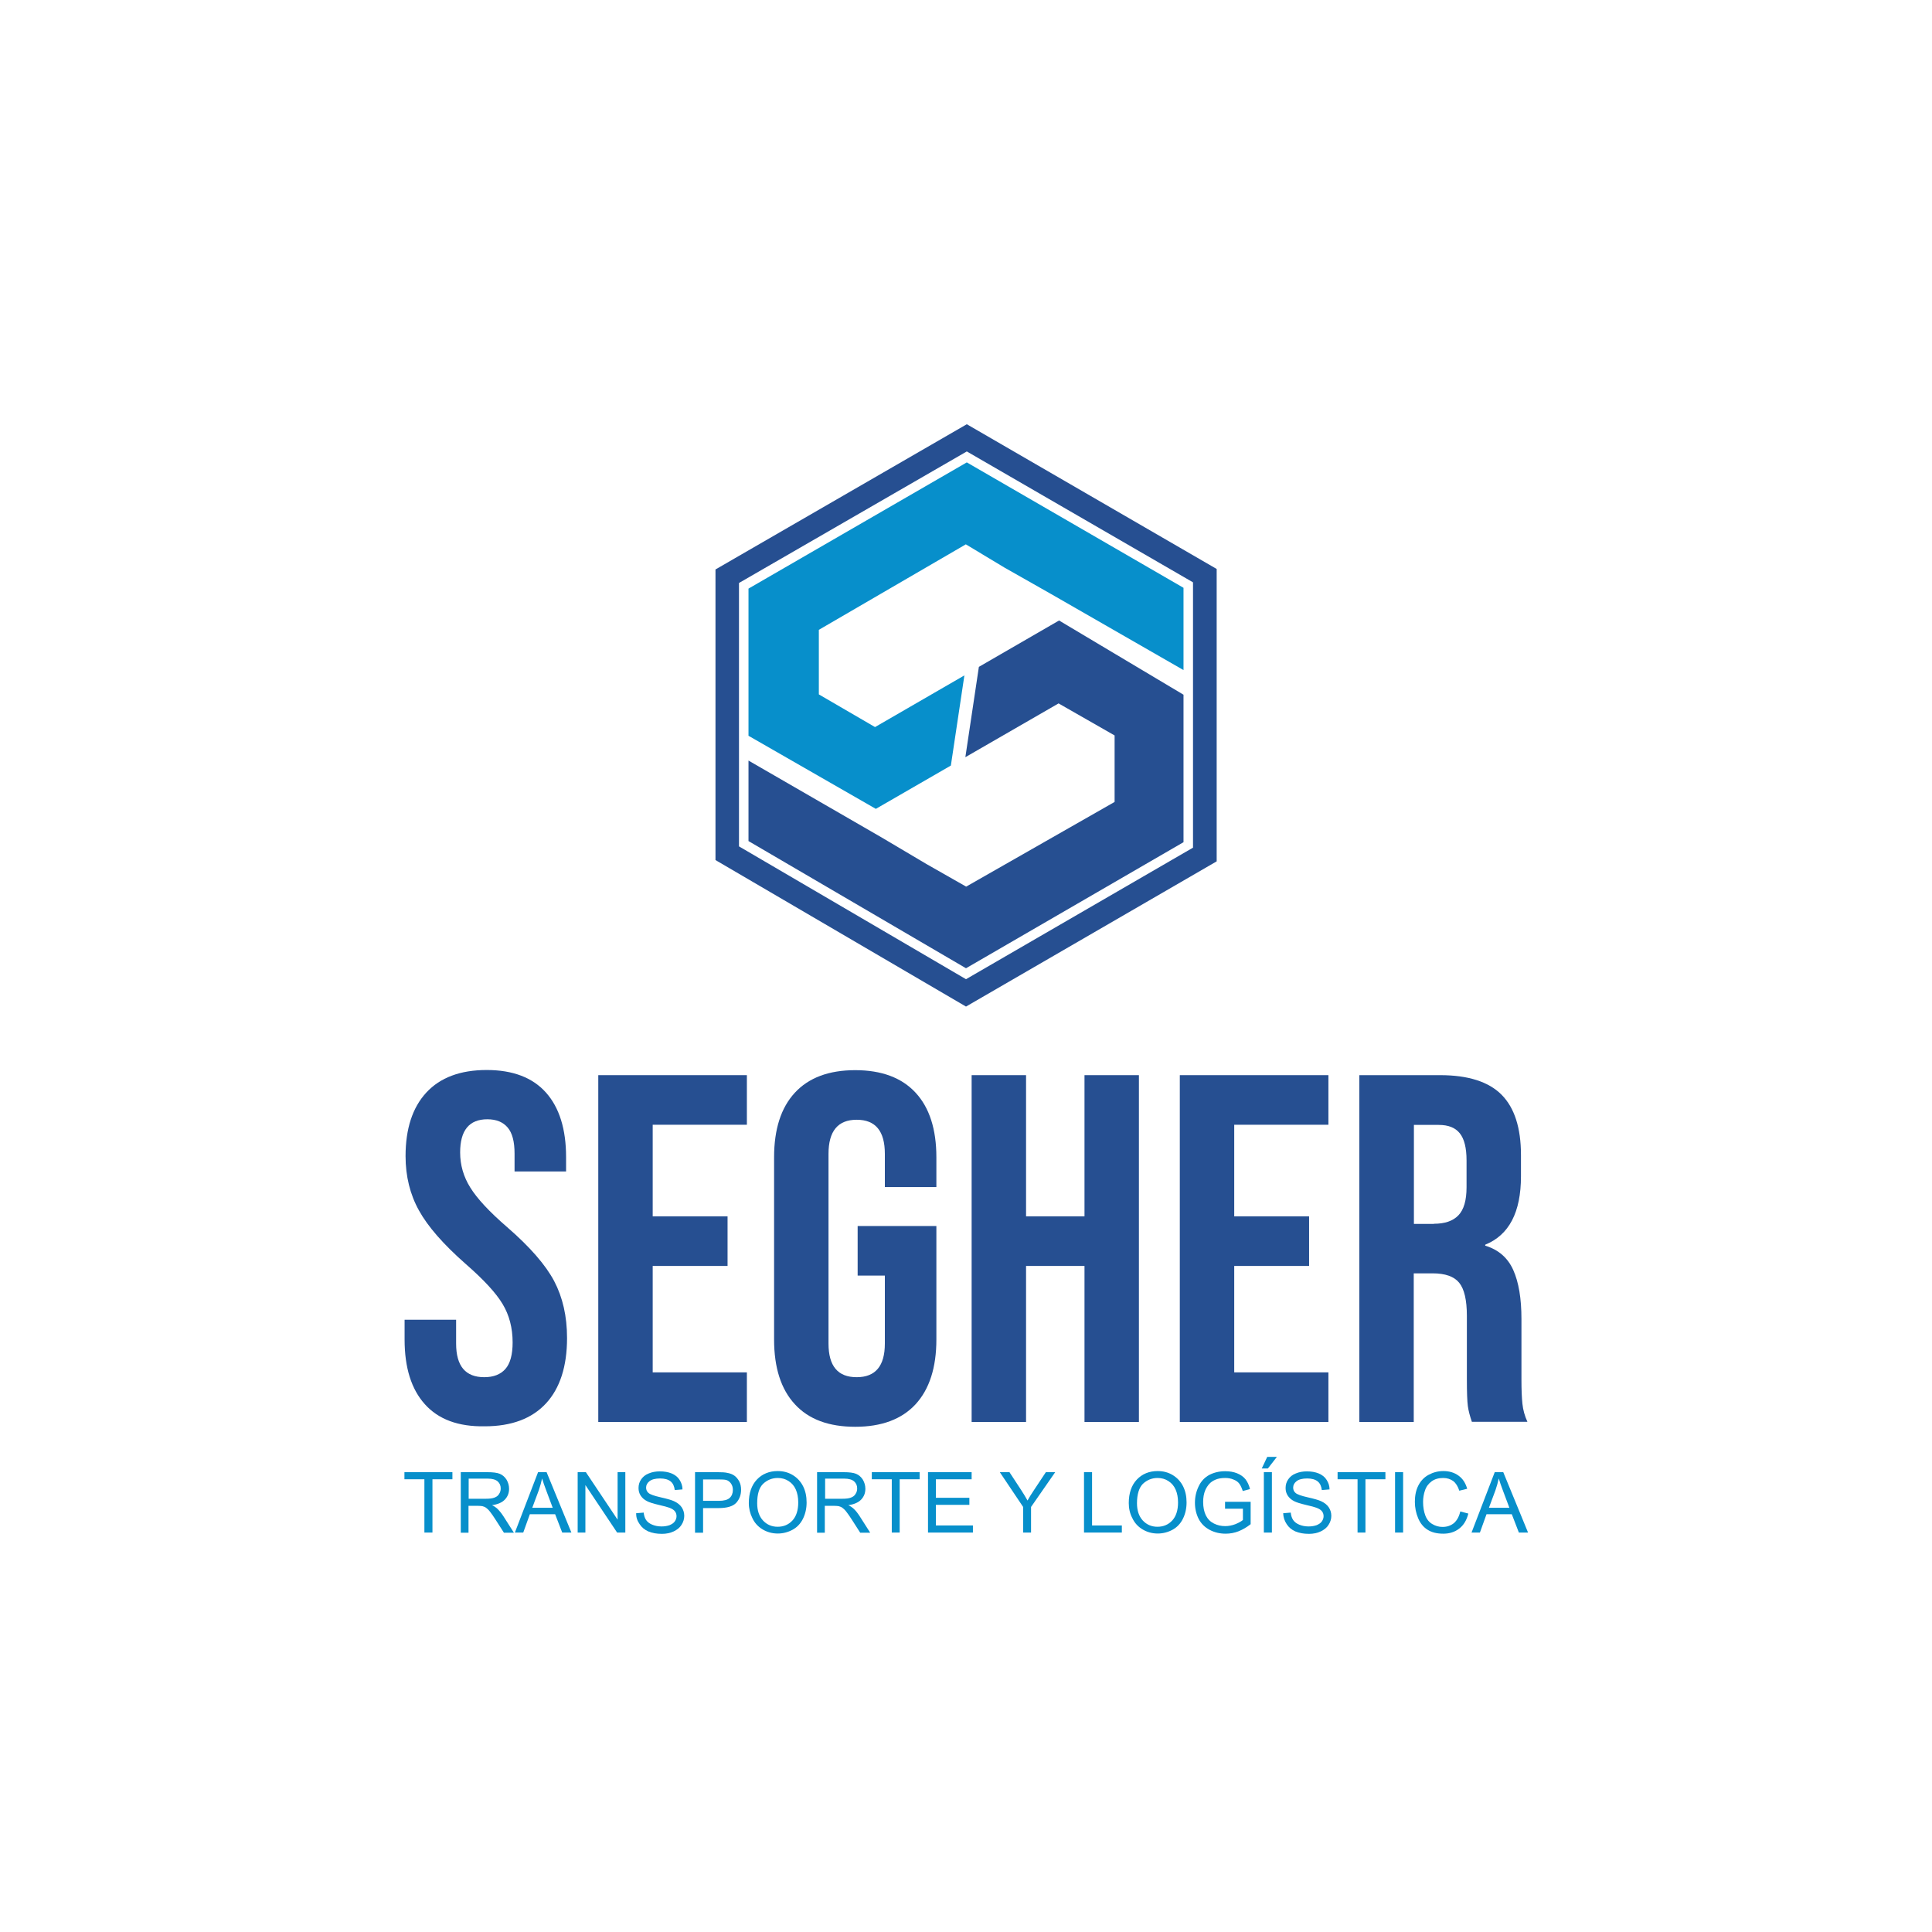 <?xml version="1.0" encoding="utf-8"?>
<!-- Generator: Adobe Illustrator 27.2.0, SVG Export Plug-In . SVG Version: 6.00 Build 0)  -->
<svg version="1.1" id="Capa_1" xmlns="http://www.w3.org/2000/svg" xmlns:xlink="http://www.w3.org/1999/xlink" x="0px" y="0px"
	 viewBox="0 0 1200 1200" style="enable-background:new 0 0 1200 1200;" xml:space="preserve">
<style type="text/css">
	.st0{fill:#078FCB;}
	.st1{fill:#264F91;}
</style>
<g>
	<g>
		<path class="st0" d="M263.6,951.9v-33.1h-12.4v-4.4H281v4.4h-12.4v33.1H263.6z"/>
		<path class="st0" d="M286.2,951.9v-37.5h16.6c3.3,0,5.9,0.3,7.6,1c1.7,0.7,3.1,1.9,4.2,3.6c1,1.7,1.6,3.6,1.6,5.7
			c0,2.7-0.9,4.9-2.6,6.7c-1.7,1.8-4.4,3-8,3.5c1.3,0.6,2.3,1.3,3,1.9c1.4,1.3,2.8,3,4.1,5l6.5,10.2H313l-5-7.8
			c-1.5-2.3-2.6-4-3.6-5.2c-0.9-1.2-1.8-2-2.5-2.5c-0.7-0.5-1.5-0.8-2.3-1c-0.6-0.1-1.5-0.2-2.8-0.2h-5.8v16.7H286.2z M291.1,930.9
			h10.7c2.3,0,4-0.2,5.3-0.7c1.3-0.5,2.3-1.2,2.9-2.3c0.7-1,1-2.2,1-3.4c0-1.8-0.6-3.2-1.9-4.4c-1.3-1.1-3.3-1.7-6.1-1.7h-11.9
			V930.9z"/>
		<path class="st0" d="M319.8,951.9l14.4-37.5h5.3l15.4,37.5h-5.7l-4.4-11.4h-15.7l-4.1,11.4H319.8z M330.6,936.5h12.7l-3.9-10.4
			c-1.2-3.2-2.1-5.7-2.7-7.8c-0.5,2.4-1.2,4.8-2,7.2L330.6,936.5z"/>
		<path class="st0" d="M358.8,951.9v-37.5h5.1l19.7,29.5v-29.5h4.8v37.5h-5.1l-19.7-29.5v29.5H358.8z"/>
		<path class="st0" d="M395.1,939.9l4.7-0.4c0.2,1.9,0.7,3.4,1.5,4.6c0.8,1.2,2.1,2.2,3.8,2.9c1.7,0.7,3.6,1.1,5.8,1.1
			c1.9,0,3.6-0.3,5-0.8c1.4-0.6,2.5-1.3,3.2-2.3c0.7-1,1.1-2.1,1.1-3.2c0-1.2-0.3-2.2-1-3.1c-0.7-0.9-1.8-1.6-3.4-2.2
			c-1-0.4-3.2-1-6.7-1.8c-3.4-0.8-5.9-1.6-7.2-2.3c-1.8-0.9-3.1-2.1-4-3.5c-0.9-1.4-1.3-2.9-1.3-4.7c0-1.9,0.5-3.7,1.6-5.3
			c1.1-1.6,2.6-2.9,4.7-3.7c2.1-0.9,4.4-1.3,6.9-1.3c2.8,0,5.2,0.4,7.4,1.3c2.1,0.9,3.8,2.2,4.9,4c1.1,1.7,1.8,3.7,1.8,5.9l-4.8,0.4
			c-0.3-2.4-1.1-4.2-2.6-5.4c-1.5-1.2-3.7-1.8-6.5-1.8c-3,0-5.2,0.6-6.6,1.7c-1.4,1.1-2.1,2.4-2.1,4c0,1.3,0.5,2.5,1.5,3.3
			c1,0.9,3.5,1.8,7.5,2.7c4,0.9,6.8,1.7,8.3,2.4c2.2,1,3.8,2.3,4.8,3.8c1,1.5,1.6,3.3,1.6,5.3c0,2-0.6,3.9-1.7,5.6
			c-1.1,1.8-2.8,3.1-4.9,4.1c-2.1,1-4.6,1.5-7.2,1.5c-3.4,0-6.2-0.5-8.5-1.5c-2.3-1-4.1-2.5-5.4-4.5
			C395.8,944.6,395.1,942.4,395.1,939.9z"/>
		<path class="st0" d="M431.7,951.9v-37.5h14.2c2.5,0,4.4,0.1,5.7,0.4c1.8,0.3,3.4,0.9,4.6,1.8c1.2,0.9,2.2,2.1,3,3.6
			c0.8,1.6,1.1,3.3,1.1,5.1c0,3.2-1,5.9-3,8.1c-2,2.2-5.7,3.3-11,3.3h-9.6v15.3H431.7z M436.7,932.2h9.7c3.2,0,5.5-0.6,6.8-1.8
			c1.3-1.2,2-2.9,2-5c0-1.6-0.4-2.9-1.2-4c-0.8-1.1-1.8-1.9-3.1-2.2c-0.8-0.2-2.4-0.3-4.6-0.3h-9.6V932.2z"/>
		<path class="st0" d="M465.1,933.6c0-6.2,1.7-11.1,5-14.6c3.3-3.5,7.7-5.3,12.9-5.3c3.5,0,6.6,0.8,9.4,2.5c2.8,1.7,4.9,4,6.4,6.9
			c1.5,3,2.2,6.3,2.2,10.1c0,3.8-0.8,7.2-2.3,10.2c-1.5,3-3.7,5.3-6.5,6.8c-2.8,1.5-5.9,2.3-9.1,2.3c-3.5,0-6.7-0.9-9.5-2.6
			c-2.8-1.7-4.9-4-6.3-7C465.9,940.1,465.1,936.9,465.1,933.6z M470.3,933.7c0,4.5,1.2,8.1,3.6,10.7c2.4,2.6,5.5,3.9,9.1,3.9
			c3.7,0,6.8-1.3,9.2-3.9c2.4-2.6,3.6-6.4,3.6-11.2c0-3.1-0.5-5.7-1.5-8c-1-2.3-2.5-4-4.5-5.3c-2-1.3-4.2-1.9-6.7-1.9
			c-3.5,0-6.5,1.2-9.1,3.6C471.5,924,470.3,928.1,470.3,933.7z"/>
		<path class="st0" d="M507.5,951.9v-37.5h16.6c3.3,0,5.9,0.3,7.6,1s3.1,1.9,4.2,3.6c1,1.7,1.6,3.6,1.6,5.7c0,2.7-0.9,4.9-2.6,6.7
			c-1.7,1.8-4.4,3-8,3.5c1.3,0.6,2.3,1.3,3,1.9c1.5,1.3,2.8,3,4.1,5l6.5,10.2h-6.2l-5-7.8c-1.5-2.3-2.6-4-3.6-5.2
			c-0.9-1.2-1.8-2-2.5-2.5c-0.7-0.5-1.5-0.8-2.3-1c-0.6-0.1-1.5-0.2-2.8-0.2h-5.8v16.7H507.5z M512.5,930.9h10.7
			c2.3,0,4-0.2,5.3-0.7c1.3-0.5,2.3-1.2,2.9-2.3c0.7-1,1-2.2,1-3.4c0-1.8-0.6-3.2-1.9-4.4c-1.3-1.1-3.3-1.7-6.1-1.7h-11.9V930.9z"/>
		<path class="st0" d="M553.9,951.9v-33.1h-12.4v-4.4h29.7v4.4h-12.4v33.1H553.9z"/>
		<path class="st0" d="M576.4,951.9v-37.5h27.1v4.4h-22.2v11.5h20.8v4.4h-20.8v12.8h23v4.4H576.4z"/>
		<path class="st0" d="M635.5,951.9V936L621,914.4h6l7.4,11.3c1.4,2.1,2.6,4.2,3.8,6.3c1.1-2,2.5-4.2,4.1-6.6l7.3-11h5.8l-15,21.6
			v15.9H635.5z"/>
		<path class="st0" d="M673.3,951.9v-37.5h5v33.1h18.5v4.4H673.3z"/>
		<path class="st0" d="M701.1,933.6c0-6.2,1.7-11.1,5-14.6c3.3-3.5,7.7-5.3,12.9-5.3c3.5,0,6.6,0.8,9.4,2.5c2.8,1.7,4.9,4,6.4,6.9
			c1.5,3,2.2,6.3,2.2,10.1c0,3.8-0.8,7.2-2.3,10.2c-1.5,3-3.7,5.3-6.5,6.8c-2.8,1.5-5.9,2.3-9.1,2.3c-3.5,0-6.7-0.9-9.5-2.6
			c-2.8-1.7-4.9-4-6.3-7C701.8,940.1,701.1,936.9,701.1,933.6z M706.2,933.7c0,4.5,1.2,8.1,3.6,10.7c2.4,2.6,5.5,3.9,9.1,3.9
			c3.7,0,6.8-1.3,9.2-3.9c2.4-2.6,3.6-6.4,3.6-11.2c0-3.1-0.5-5.7-1.5-8c-1-2.3-2.5-4-4.5-5.3c-2-1.3-4.2-1.9-6.7-1.9
			c-3.5,0-6.5,1.2-9.1,3.6C707.5,924,706.2,928.1,706.2,933.7z"/>
		<path class="st0" d="M760.9,937.2v-4.4l15.9,0v13.9c-2.4,1.9-5,3.4-7.5,4.4s-5.3,1.5-8,1.5c-3.7,0-7-0.8-10-2.4
			c-3-1.6-5.3-3.9-6.8-6.8c-1.5-3-2.3-6.3-2.3-10c0-3.7,0.8-7.1,2.3-10.2c1.5-3.2,3.7-5.5,6.6-7.1c2.9-1.5,6.2-2.3,9.9-2.3
			c2.7,0,5.2,0.4,7.4,1.3c2.2,0.9,3.9,2.1,5.2,3.7c1.2,1.6,2.2,3.6,2.8,6.1l-4.5,1.2c-0.6-1.9-1.3-3.4-2.1-4.5c-0.8-1.1-2-2-3.6-2.6
			c-1.6-0.7-3.3-1-5.2-1c-2.3,0-4.2,0.3-5.9,1c-1.7,0.7-3,1.6-4,2.7c-1,1.1-1.8,2.4-2.4,3.7c-1,2.3-1.4,4.8-1.4,7.5
			c0,3.3,0.6,6.1,1.7,8.4c1.2,2.3,2.8,3.9,5,5c2.2,1.1,4.5,1.6,7,1.6c2.1,0,4.2-0.4,6.3-1.2c2-0.8,3.6-1.7,4.7-2.6v-7H760.9z"/>
		<path class="st0" d="M783.7,912.1l3.4-7.2h6l-5.6,7.2H783.7z M785,951.9v-37.5h5v37.5H785z"/>
		<path class="st0" d="M797,939.9l4.7-0.4c0.2,1.9,0.7,3.4,1.5,4.6c0.8,1.2,2.1,2.2,3.8,2.9c1.7,0.7,3.6,1.1,5.8,1.1
			c1.9,0,3.6-0.3,5-0.8c1.4-0.6,2.5-1.3,3.2-2.3c0.7-1,1.1-2.1,1.1-3.2c0-1.2-0.3-2.2-1-3.1c-0.7-0.9-1.8-1.6-3.4-2.2
			c-1-0.4-3.2-1-6.7-1.8c-3.4-0.8-5.9-1.6-7.2-2.3c-1.8-0.9-3.1-2.1-4-3.5c-0.9-1.4-1.3-2.9-1.3-4.7c0-1.9,0.5-3.7,1.6-5.3
			c1.1-1.6,2.6-2.9,4.7-3.7c2.1-0.9,4.4-1.3,6.9-1.3c2.8,0,5.2,0.4,7.4,1.3c2.1,0.9,3.8,2.2,4.9,4c1.1,1.7,1.8,3.7,1.8,5.9l-4.8,0.4
			c-0.3-2.4-1.1-4.2-2.6-5.4c-1.5-1.2-3.7-1.8-6.5-1.8c-3,0-5.2,0.6-6.6,1.7c-1.4,1.1-2.1,2.4-2.1,4c0,1.3,0.5,2.5,1.5,3.3
			c1,0.9,3.5,1.8,7.5,2.7c4,0.9,6.8,1.7,8.3,2.4c2.2,1,3.8,2.3,4.8,3.8c1,1.5,1.6,3.3,1.6,5.3c0,2-0.6,3.9-1.7,5.6
			c-1.1,1.8-2.8,3.1-4.9,4.1c-2.1,1-4.6,1.5-7.2,1.5c-3.4,0-6.2-0.5-8.5-1.5c-2.3-1-4.1-2.5-5.4-4.5
			C797.8,944.6,797.1,942.4,797,939.9z"/>
		<path class="st0" d="M843.2,951.9v-33.1h-12.4v-4.4h29.7v4.4h-12.4v33.1H843.2z"/>
		<path class="st0" d="M866.5,951.9v-37.5h5v37.5H866.5z"/>
		<path class="st0" d="M907,938.8l5,1.3c-1,4.1-2.9,7.2-5.6,9.3c-2.7,2.1-6,3.2-9.9,3.2c-4,0-7.3-0.8-9.9-2.5
			c-2.5-1.6-4.5-4-5.8-7.2c-1.3-3.1-2-6.5-2-10.1c0-3.9,0.7-7.3,2.2-10.2c1.5-2.9,3.6-5.1,6.4-6.6c2.8-1.5,5.8-2.3,9.1-2.3
			c3.8,0,6.9,1,9.5,2.9c2.6,1.9,4.3,4.6,5.3,8.1l-4.9,1.2c-0.9-2.7-2.1-4.7-3.8-6c-1.7-1.2-3.7-1.9-6.2-1.9c-2.9,0-5.3,0.7-7.2,2.1
			c-1.9,1.4-3.3,3.2-4.1,5.6c-0.8,2.3-1.2,4.7-1.2,7.2c0,3.2,0.5,6,1.4,8.4c0.9,2.4,2.4,4.2,4.3,5.3c2,1.2,4.1,1.8,6.4,1.8
			c2.8,0,5.1-0.8,7.1-2.4C905,944.3,906.3,941.9,907,938.8z"/>
		<path class="st0" d="M914,951.9l14.4-37.5h5.3l15.4,37.5h-5.7l-4.4-11.4h-15.7l-4.1,11.4H914z M924.8,936.5h12.7l-3.9-10.4
			c-1.2-3.2-2.1-5.7-2.7-7.8c-0.5,2.4-1.2,4.8-2,7.2L924.8,936.5z"/>
	</g>
</g>
<g>
	<g>
		<path class="st1" d="M263.9,872.2c-8.4-9.3-12.6-22.7-12.6-40.2v-12.3h32v14.8c0,14,5.8,20.9,17.5,20.9c5.7,0,10.1-1.7,13.1-5.1
			c3-3.4,4.5-8.9,4.5-16.5c0-9-2.1-17-6.2-23.8c-4.1-6.9-11.7-15.1-22.8-24.8c-14-12.3-23.7-23.4-29.2-33.4
			c-5.5-9.9-8.3-21.2-8.3-33.7c0-17,4.3-30.2,12.9-39.5c8.6-9.3,21.1-14,37.5-14c16.2,0,28.5,4.7,36.8,14
			c8.3,9.3,12.5,22.7,12.5,40.1v8.9h-32v-11.1c0-7.4-1.4-12.8-4.3-16.2c-2.9-3.4-7.1-5.1-12.6-5.1c-11.3,0-16.9,6.9-16.9,20.6
			c0,7.8,2.1,15.1,6.3,21.8c4.2,6.8,11.8,15,22.9,24.6c14.2,12.3,23.9,23.5,29.2,33.5c5.3,10.1,8,21.8,8,35.4
			c0,17.6-4.4,31.2-13.1,40.6c-8.7,9.4-21.4,14.2-38,14.2C284.7,886.2,272.3,881.6,263.9,872.2z"/>
		<path class="st1" d="M371.6,667.8h92.3v30.8h-58.5v56.9h46.5v30.8h-46.5v66.1h58.5v30.8h-92.3V667.8z"/>
		<path class="st1" d="M493.7,872.2c-8.6-9.3-12.9-22.7-12.9-40.2V718.8c0-17.4,4.3-30.8,12.9-40.1c8.6-9.3,21.1-14,37.5-14
			c16.4,0,28.9,4.7,37.5,14c8.6,9.3,12.9,22.7,12.9,40.1v18.5h-32v-20.6c0-14.2-5.8-21.2-17.5-21.2c-11.7,0-17.5,7.1-17.5,21.2
			v117.8c0,14,5.8,20.9,17.5,20.9c11.7,0,17.5-7,17.5-20.9v-42.2h-16.9v-30.8h48.9v70.5c0,17.4-4.3,30.8-12.9,40.2
			c-8.6,9.3-21.1,14-37.5,14C514.8,886.2,502.3,881.6,493.7,872.2z"/>
		<path class="st1" d="M603.5,667.8h33.8v87.7h36.3v-87.7h33.8v215.4h-33.8v-96.9h-36.3v96.9h-33.8V667.8z"/>
		<path class="st1" d="M732.8,667.8h92.3v30.8h-58.5v56.9h46.5v30.8h-46.5v66.1h58.5v30.8h-92.3V667.8z"/>
		<path class="st1" d="M844.4,667.8h50.1c17.4,0,30.2,4.1,38.2,12.2c8,8.1,12,20.6,12,37.4v13.2c0,22.4-7.4,36.5-22.2,42.5v0.6
			c8.2,2.5,14,7.5,17.4,15.1c3.4,7.6,5.1,17.7,5.1,30.5V857c0,6.2,0.2,11.1,0.6,14.9c0.4,3.8,1.4,7.5,3.1,11.2h-34.5
			c-1.2-3.5-2.1-6.8-2.5-9.8c-0.4-3.1-0.6-8.6-0.6-16.6v-39.4c0-9.8-1.6-16.7-4.8-20.6c-3.2-3.9-8.7-5.8-16.5-5.8h-11.7v92.3h-33.8
			V667.8z M890.6,760.1c6.8,0,11.8-1.7,15.2-5.2c3.4-3.5,5.1-9.3,5.1-17.5v-16.6c0-7.8-1.4-13.4-4.2-16.9c-2.8-3.5-7.1-5.2-13.1-5.2
			h-15.4v61.5H890.6z"/>
	</g>
</g>
<path class="st1" d="M600.5,280.4L741,361.7v58v32v74.8L600,608.2l-141-82.5v-56.6v-32.3v-74.7L600.5,280.4 M600.5,263.5
	l-156.1,90.2V437v32v65.2l155.6,91l155.7-90.2v-83.3v-31.7v-66.6L600.5,263.5L600.5,263.5z"/>
<polygon class="st1" points="608,414.2 599.6,470.3 657.5,436.9 692.3,456.8 692.3,498.1 600.1,550.7 575.5,536.7 547.5,520.1 
	464.9,472.4 464.9,522.4 600,601.4 735.1,523.1 735.1,431.5 657.8,385.4 "/>
<polygon class="st0" points="600.5,287.2 464.9,365.6 464.9,457 544,502.4 590.6,475.5 599,419.5 543.5,451.6 508.6,431.3 
	508.6,391.2 599.9,338.1 624,352.6 653.1,369.1 735.1,416.2 735.1,365.1 "/>
</svg>
